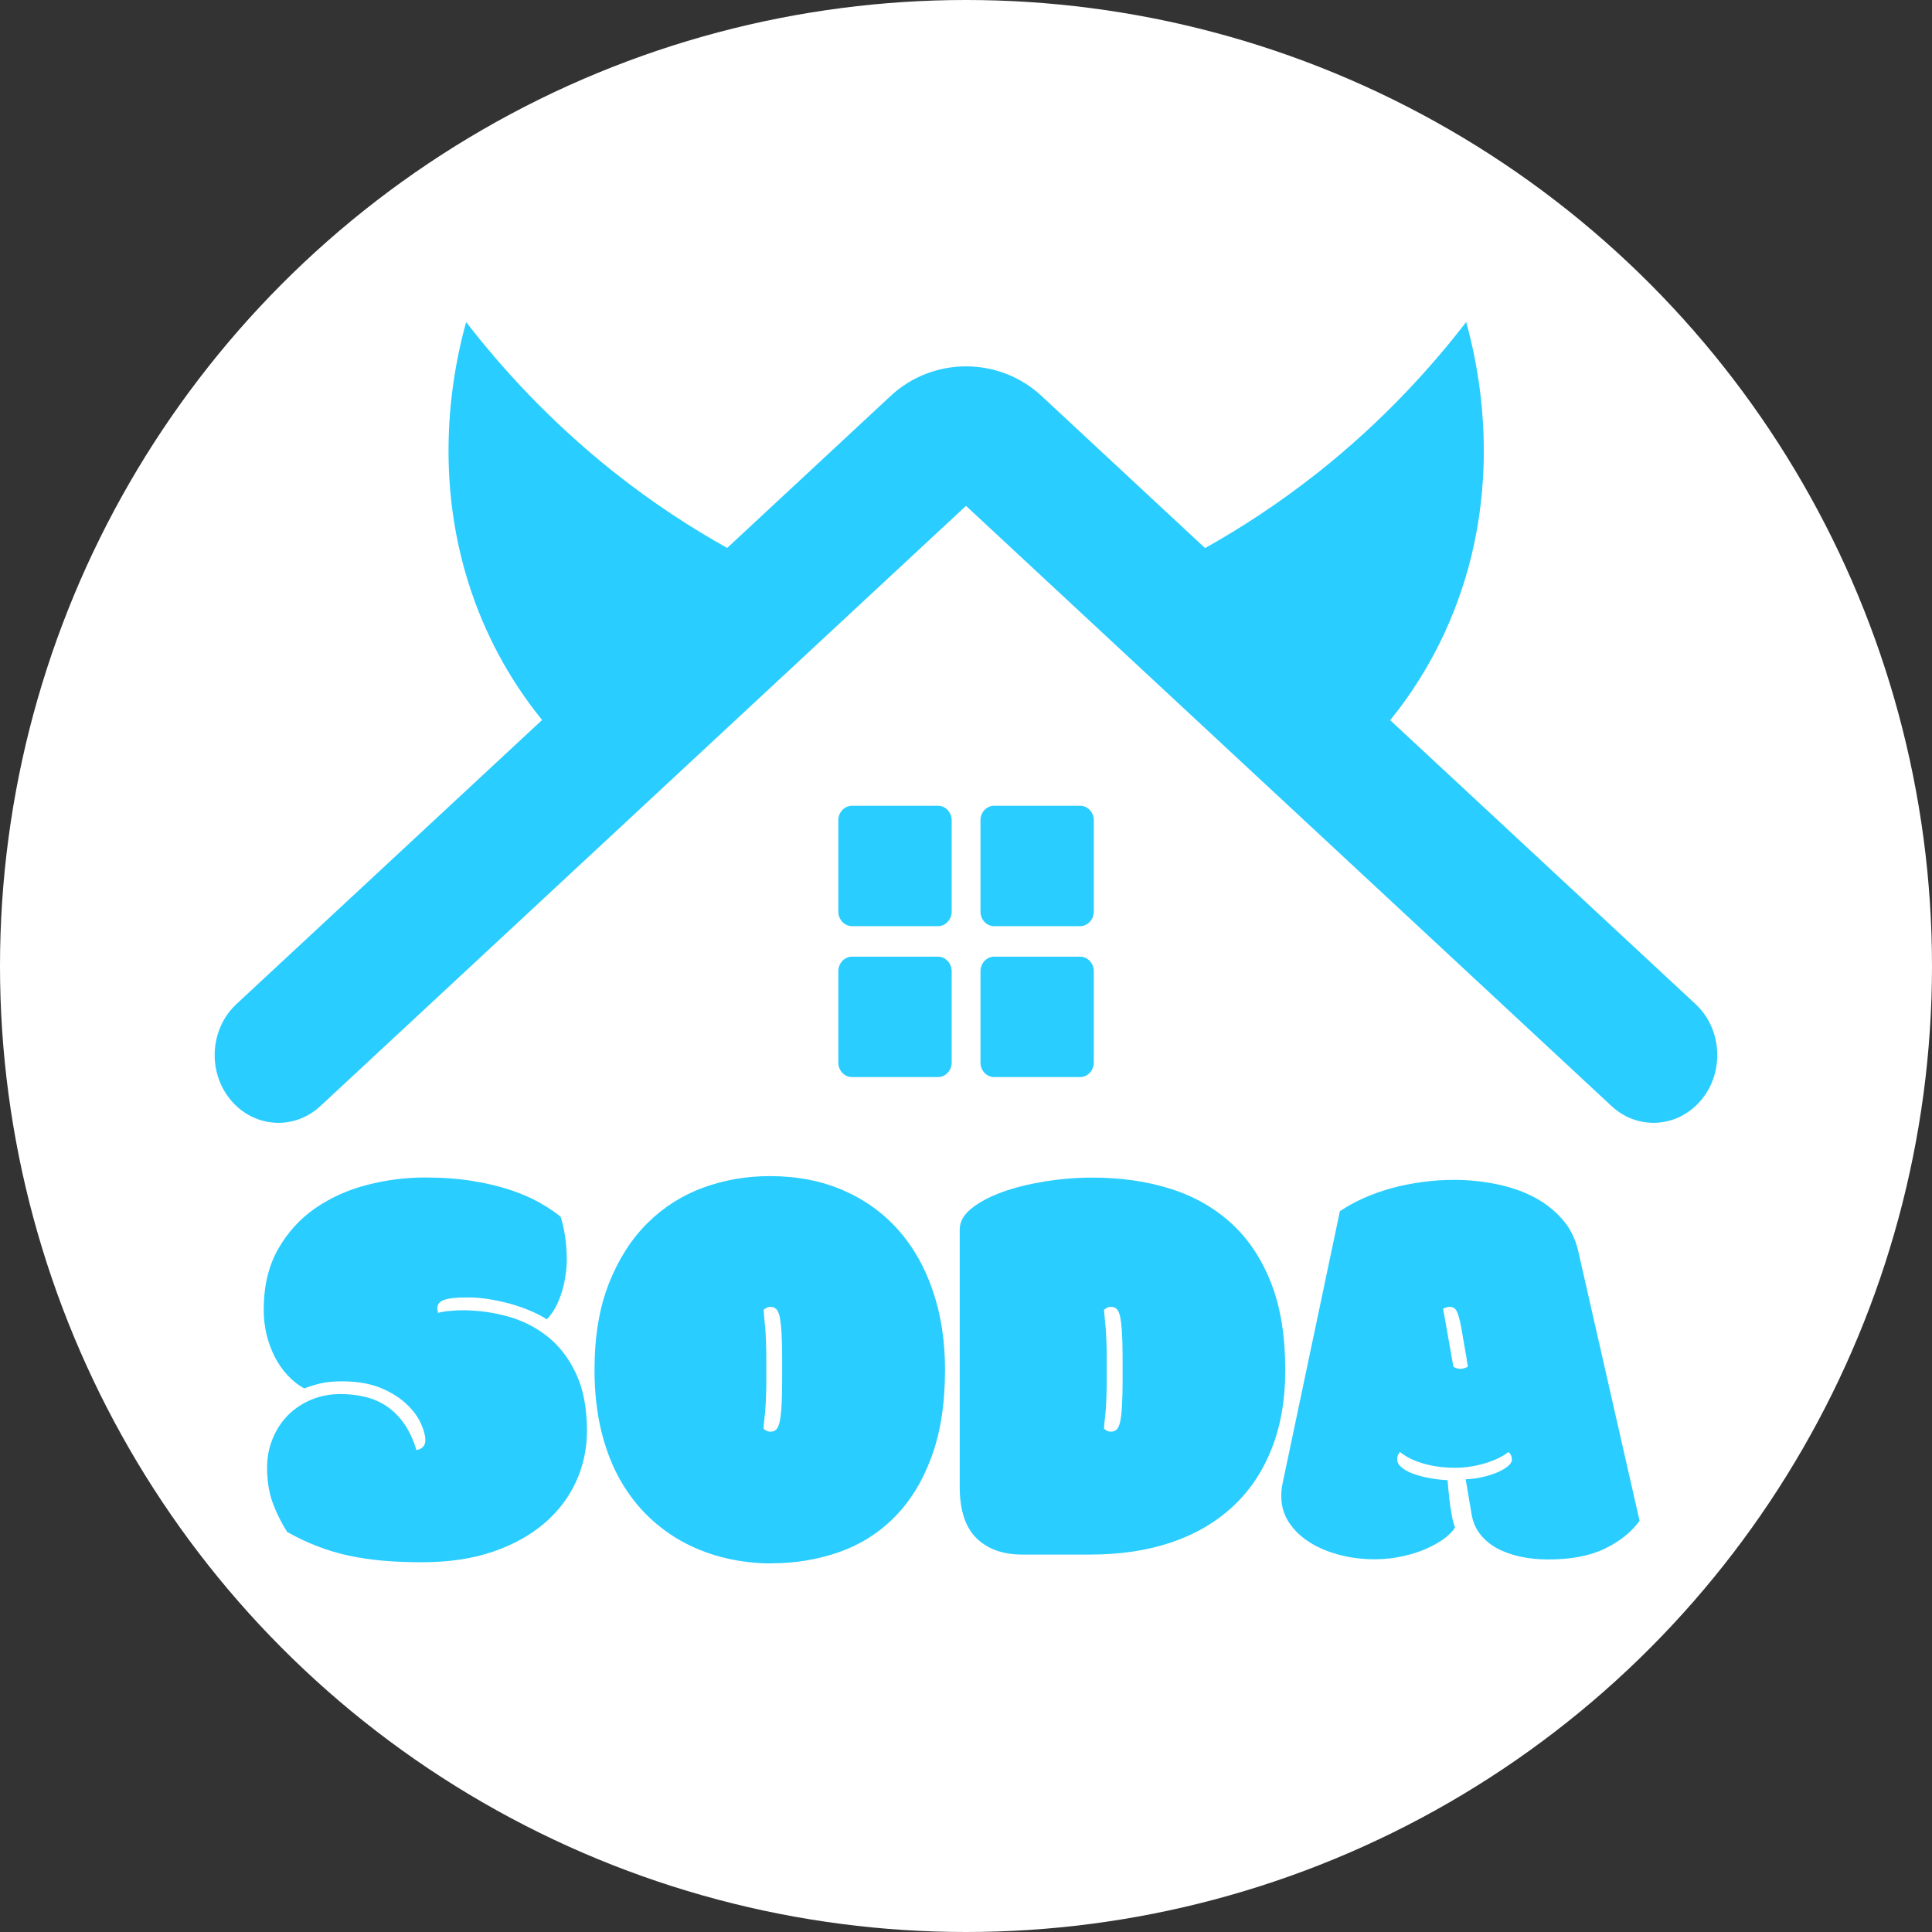 <svg width="36" height="36" viewBox="0 0 36 36" fill="none" xmlns="http://www.w3.org/2000/svg">
<rect x="0" y="0" width="36" height="36" fill="#333333" stroke="none"/>
<circle cx="18" cy="18" r="18" fill="white"/>
<g clip-path="url(#clip0_4270_2104)">
<path d="M6.342 25.976C6.505 25.976 6.66 25.994 6.808 26.03C6.955 26.066 7.089 26.124 7.209 26.206C7.33 26.288 7.436 26.395 7.53 26.527C7.623 26.661 7.701 26.826 7.76 27.021C7.87 27 7.926 26.937 7.926 26.835C7.926 26.753 7.899 26.65 7.843 26.525C7.787 26.401 7.699 26.28 7.576 26.164C7.454 26.047 7.294 25.946 7.096 25.863C6.898 25.781 6.655 25.739 6.372 25.739C6.212 25.739 6.073 25.753 5.958 25.781C5.843 25.81 5.747 25.84 5.67 25.871C5.553 25.808 5.449 25.724 5.355 25.622C5.261 25.521 5.182 25.406 5.117 25.278C5.053 25.15 5.002 25.012 4.966 24.863C4.93 24.714 4.914 24.561 4.914 24.404C4.914 23.968 5.002 23.593 5.18 23.279C5.357 22.967 5.589 22.71 5.875 22.513C6.162 22.316 6.482 22.171 6.84 22.079C7.198 21.987 7.557 21.941 7.918 21.941C8.242 21.941 8.538 21.962 8.8 22.005C9.063 22.047 9.301 22.104 9.508 22.173C9.715 22.242 9.897 22.32 10.051 22.408C10.206 22.496 10.338 22.582 10.446 22.672C10.482 22.785 10.511 22.91 10.53 23.045C10.55 23.181 10.561 23.321 10.561 23.466C10.561 23.562 10.554 23.663 10.537 23.767C10.523 23.872 10.5 23.973 10.469 24.073C10.438 24.172 10.401 24.266 10.354 24.356C10.307 24.444 10.251 24.52 10.188 24.585C10.134 24.547 10.057 24.503 9.952 24.455C9.848 24.407 9.731 24.363 9.6 24.321C9.468 24.279 9.324 24.247 9.171 24.218C9.018 24.189 8.863 24.176 8.71 24.176C8.5 24.176 8.354 24.191 8.271 24.224C8.188 24.256 8.149 24.306 8.149 24.373C8.149 24.409 8.154 24.438 8.163 24.463C8.23 24.446 8.304 24.432 8.385 24.427C8.466 24.419 8.541 24.415 8.615 24.415C8.903 24.415 9.186 24.453 9.463 24.53C9.74 24.607 9.988 24.733 10.208 24.909C10.428 25.085 10.604 25.316 10.737 25.603C10.87 25.89 10.937 26.244 10.937 26.663C10.937 26.994 10.87 27.306 10.737 27.601C10.604 27.895 10.408 28.155 10.149 28.379C9.889 28.603 9.569 28.781 9.186 28.913C8.802 29.045 8.361 29.11 7.859 29.11C7.602 29.11 7.36 29.101 7.137 29.081C6.914 29.062 6.7 29.03 6.495 28.986C6.291 28.942 6.095 28.882 5.908 28.81C5.72 28.737 5.535 28.649 5.351 28.546C5.242 28.375 5.152 28.194 5.081 28.002C5.011 27.811 4.977 27.593 4.977 27.346C4.977 27.155 5.011 26.975 5.08 26.809C5.148 26.642 5.243 26.497 5.362 26.374C5.483 26.252 5.627 26.154 5.794 26.084C5.962 26.013 6.145 25.976 6.345 25.976H6.342Z" fill="#29CDFF"/>
<path d="M14.374 29.132C14.093 29.132 13.816 29.101 13.542 29.038C13.269 28.975 13.01 28.881 12.765 28.753C12.52 28.625 12.297 28.464 12.09 28.267C11.885 28.072 11.706 27.84 11.555 27.574C11.404 27.308 11.287 27.004 11.204 26.664C11.121 26.323 11.078 25.942 11.078 25.523C11.078 24.901 11.168 24.364 11.348 23.91C11.528 23.457 11.769 23.082 12.07 22.785C12.371 22.489 12.718 22.269 13.11 22.127C13.503 21.986 13.913 21.915 14.342 21.915C14.849 21.915 15.306 22.003 15.71 22.179C16.115 22.355 16.457 22.602 16.738 22.918C17.018 23.233 17.234 23.614 17.384 24.058C17.535 24.502 17.609 24.989 17.609 25.523C17.609 26.157 17.524 26.7 17.355 27.153C17.186 27.609 16.955 27.982 16.664 28.274C16.372 28.567 16.028 28.783 15.636 28.921C15.243 29.059 14.82 29.13 14.37 29.13L14.374 29.132ZM14.574 25.284C14.574 25.114 14.57 24.967 14.563 24.844C14.556 24.722 14.545 24.62 14.529 24.538C14.513 24.463 14.489 24.414 14.46 24.389C14.432 24.364 14.399 24.352 14.363 24.352C14.327 24.352 14.298 24.358 14.279 24.372C14.259 24.385 14.243 24.396 14.228 24.406C14.232 24.469 14.237 24.529 14.243 24.584C14.248 24.639 14.255 24.701 14.261 24.77C14.266 24.838 14.27 24.919 14.273 25.009C14.277 25.099 14.279 25.209 14.279 25.342V25.688C14.279 25.82 14.279 25.931 14.273 26.021C14.27 26.111 14.266 26.191 14.261 26.26C14.255 26.329 14.25 26.392 14.243 26.445C14.235 26.499 14.23 26.56 14.228 26.623C14.241 26.635 14.259 26.646 14.279 26.658C14.298 26.671 14.327 26.677 14.363 26.677C14.399 26.677 14.432 26.664 14.46 26.641C14.489 26.616 14.511 26.566 14.529 26.491C14.545 26.409 14.558 26.308 14.563 26.185C14.57 26.063 14.574 25.916 14.574 25.745V25.282V25.284Z" fill="#29CDFF"/>
<path d="M19.047 28.967C18.686 28.967 18.403 28.865 18.194 28.661C17.987 28.456 17.883 28.138 17.883 27.704V22.908C17.883 22.766 17.955 22.636 18.101 22.519C18.246 22.402 18.435 22.301 18.669 22.215C18.903 22.129 19.168 22.064 19.462 22.016C19.755 21.968 20.054 21.943 20.354 21.943C20.885 21.943 21.371 22.012 21.811 22.152C22.25 22.29 22.628 22.506 22.946 22.797C23.263 23.087 23.51 23.459 23.686 23.91C23.863 24.362 23.949 24.901 23.949 25.531C23.949 26.082 23.864 26.569 23.695 26.996C23.526 27.423 23.285 27.782 22.968 28.075C22.651 28.368 22.27 28.59 21.823 28.741C21.377 28.892 20.873 28.967 20.315 28.967H19.046H19.047ZM20.918 25.284C20.918 25.113 20.914 24.966 20.907 24.844C20.9 24.721 20.889 24.62 20.873 24.538C20.857 24.463 20.833 24.413 20.804 24.388C20.776 24.363 20.743 24.352 20.707 24.352C20.671 24.352 20.642 24.358 20.622 24.371C20.603 24.385 20.587 24.396 20.572 24.406C20.576 24.469 20.581 24.528 20.587 24.584C20.592 24.639 20.599 24.7 20.605 24.769C20.61 24.838 20.613 24.918 20.617 25.008C20.621 25.098 20.622 25.209 20.622 25.341V25.688C20.622 25.82 20.622 25.93 20.617 26.02C20.613 26.11 20.61 26.191 20.605 26.259C20.599 26.328 20.594 26.392 20.587 26.445C20.579 26.499 20.574 26.56 20.572 26.623C20.585 26.634 20.603 26.646 20.622 26.657C20.642 26.671 20.671 26.677 20.707 26.677C20.743 26.677 20.776 26.663 20.804 26.64C20.833 26.615 20.855 26.566 20.873 26.491C20.889 26.409 20.901 26.307 20.907 26.185C20.914 26.062 20.918 25.915 20.918 25.745V25.282V25.284Z" fill="#29CDFF"/>
<path d="M24.971 22.567C25.101 22.479 25.248 22.397 25.412 22.324C25.576 22.251 25.749 22.19 25.931 22.14C26.113 22.091 26.302 22.052 26.498 22.026C26.694 21.999 26.89 21.985 27.086 21.985C27.347 21.985 27.605 22.01 27.86 22.06C28.116 22.11 28.35 22.188 28.561 22.295C28.771 22.402 28.951 22.54 29.102 22.709C29.254 22.877 29.354 23.08 29.408 23.313L30.551 28.339C30.398 28.549 30.182 28.722 29.905 28.856C29.628 28.991 29.277 29.058 28.852 29.058C28.665 29.058 28.489 29.041 28.325 29.005C28.161 28.968 28.017 28.917 27.891 28.848C27.765 28.779 27.662 28.691 27.579 28.586C27.497 28.481 27.445 28.358 27.421 28.215L27.311 27.564C27.416 27.56 27.518 27.547 27.619 27.524C27.722 27.501 27.814 27.472 27.895 27.438C27.977 27.404 28.044 27.365 28.094 27.323C28.147 27.281 28.172 27.237 28.172 27.195C28.172 27.138 28.15 27.092 28.107 27.057C28.047 27.103 27.977 27.145 27.896 27.182C27.815 27.218 27.733 27.25 27.642 27.275C27.554 27.3 27.466 27.319 27.376 27.331C27.288 27.344 27.205 27.35 27.128 27.35C26.984 27.35 26.856 27.34 26.744 27.321C26.633 27.302 26.534 27.277 26.451 27.248C26.368 27.22 26.296 27.189 26.235 27.155C26.175 27.12 26.125 27.088 26.084 27.055C26.071 27.073 26.058 27.094 26.049 27.116C26.039 27.14 26.035 27.166 26.035 27.193C26.035 27.247 26.06 27.294 26.113 27.34C26.165 27.384 26.233 27.424 26.321 27.457C26.41 27.49 26.507 27.518 26.62 27.539C26.732 27.56 26.851 27.576 26.973 27.581C26.993 27.83 27.016 28.029 27.041 28.176C27.067 28.324 27.09 28.418 27.113 28.456C27.083 28.517 27.023 28.58 26.935 28.651C26.847 28.72 26.735 28.785 26.604 28.846C26.473 28.907 26.321 28.957 26.152 28.995C25.983 29.034 25.803 29.055 25.614 29.055C25.376 29.055 25.153 29.026 24.942 28.968C24.732 28.911 24.548 28.833 24.392 28.731C24.235 28.63 24.109 28.507 24.015 28.364C23.922 28.22 23.875 28.06 23.875 27.882C23.875 27.843 23.875 27.803 23.88 27.761C23.884 27.721 23.891 27.679 23.9 27.637L24.968 22.563L24.971 22.567ZM27.328 25.311C27.291 25.098 27.261 24.926 27.239 24.8C27.218 24.672 27.196 24.576 27.174 24.509C27.153 24.442 27.13 24.4 27.104 24.381C27.079 24.361 27.049 24.352 27.011 24.352C26.987 24.352 26.966 24.356 26.946 24.363C26.926 24.371 26.908 24.377 26.89 24.384L27.081 25.462C27.093 25.475 27.113 25.486 27.139 25.494C27.164 25.502 27.185 25.506 27.207 25.506C27.238 25.506 27.265 25.502 27.291 25.492C27.319 25.483 27.338 25.475 27.351 25.467L27.326 25.312L27.328 25.311Z" fill="#29CDFF"/>
<path d="M31.594 18.71L25.904 13.42C26.318 12.908 26.8 12.182 27.153 11.224C28.013 8.898 27.538 6.783 27.32 6.001C26.669 6.845 25.772 7.84 24.581 8.787C23.83 9.383 23.106 9.848 22.456 10.212C22.465 10.222 22.474 10.229 22.483 10.239L19.404 7.375C18.617 6.644 17.386 6.644 16.599 7.375L13.55 10.21C12.9 9.848 12.176 9.383 11.426 8.787C10.234 7.838 9.338 6.845 8.686 6.001C8.468 6.783 7.993 8.896 8.853 11.224C9.206 12.179 9.687 12.906 10.101 13.416L4.405 18.71C3.912 19.169 3.862 19.967 4.294 20.491C4.726 21.016 5.476 21.069 5.97 20.61L18 9.426L30.029 20.61C30.254 20.82 30.533 20.922 30.811 20.922C31.142 20.922 31.469 20.776 31.705 20.491C32.137 19.967 32.087 19.169 31.594 18.71Z" fill="#29CDFF"/>
<path d="M17.477 15.014H15.877C15.736 15.014 15.621 15.135 15.621 15.285V16.986C15.621 17.136 15.736 17.258 15.877 17.258H17.477C17.618 17.258 17.733 17.136 17.733 16.986V15.285C17.733 15.135 17.618 15.014 17.477 15.014Z" fill="#29CDFF"/>
<path d="M20.125 15.014H18.525C18.384 15.014 18.27 15.135 18.27 15.285V16.986C18.27 17.136 18.384 17.258 18.525 17.258H20.125C20.267 17.258 20.381 17.136 20.381 16.986V15.285C20.381 15.135 20.267 15.014 20.125 15.014Z" fill="#29CDFF"/>
<path d="M20.125 17.826H18.525C18.384 17.826 18.27 17.948 18.27 18.098V19.799C18.27 19.949 18.384 20.07 18.525 20.07H20.125C20.267 20.07 20.381 19.949 20.381 19.799V18.098C20.381 17.948 20.267 17.826 20.125 17.826Z" fill="#29CDFF"/>
<path d="M17.477 17.826H15.877C15.736 17.826 15.621 17.948 15.621 18.098V19.799C15.621 19.949 15.736 20.07 15.877 20.07H17.477C17.618 20.07 17.733 19.949 17.733 19.799V18.098C17.733 17.948 17.618 17.826 17.477 17.826Z" fill="#29CDFF"/>
</g>
<defs>
<clipPath id="clip0_4270_2104">
<rect width="28" height="23.13" fill="white" transform="translate(4 6.001)"/>
</clipPath>
</defs>
</svg>
